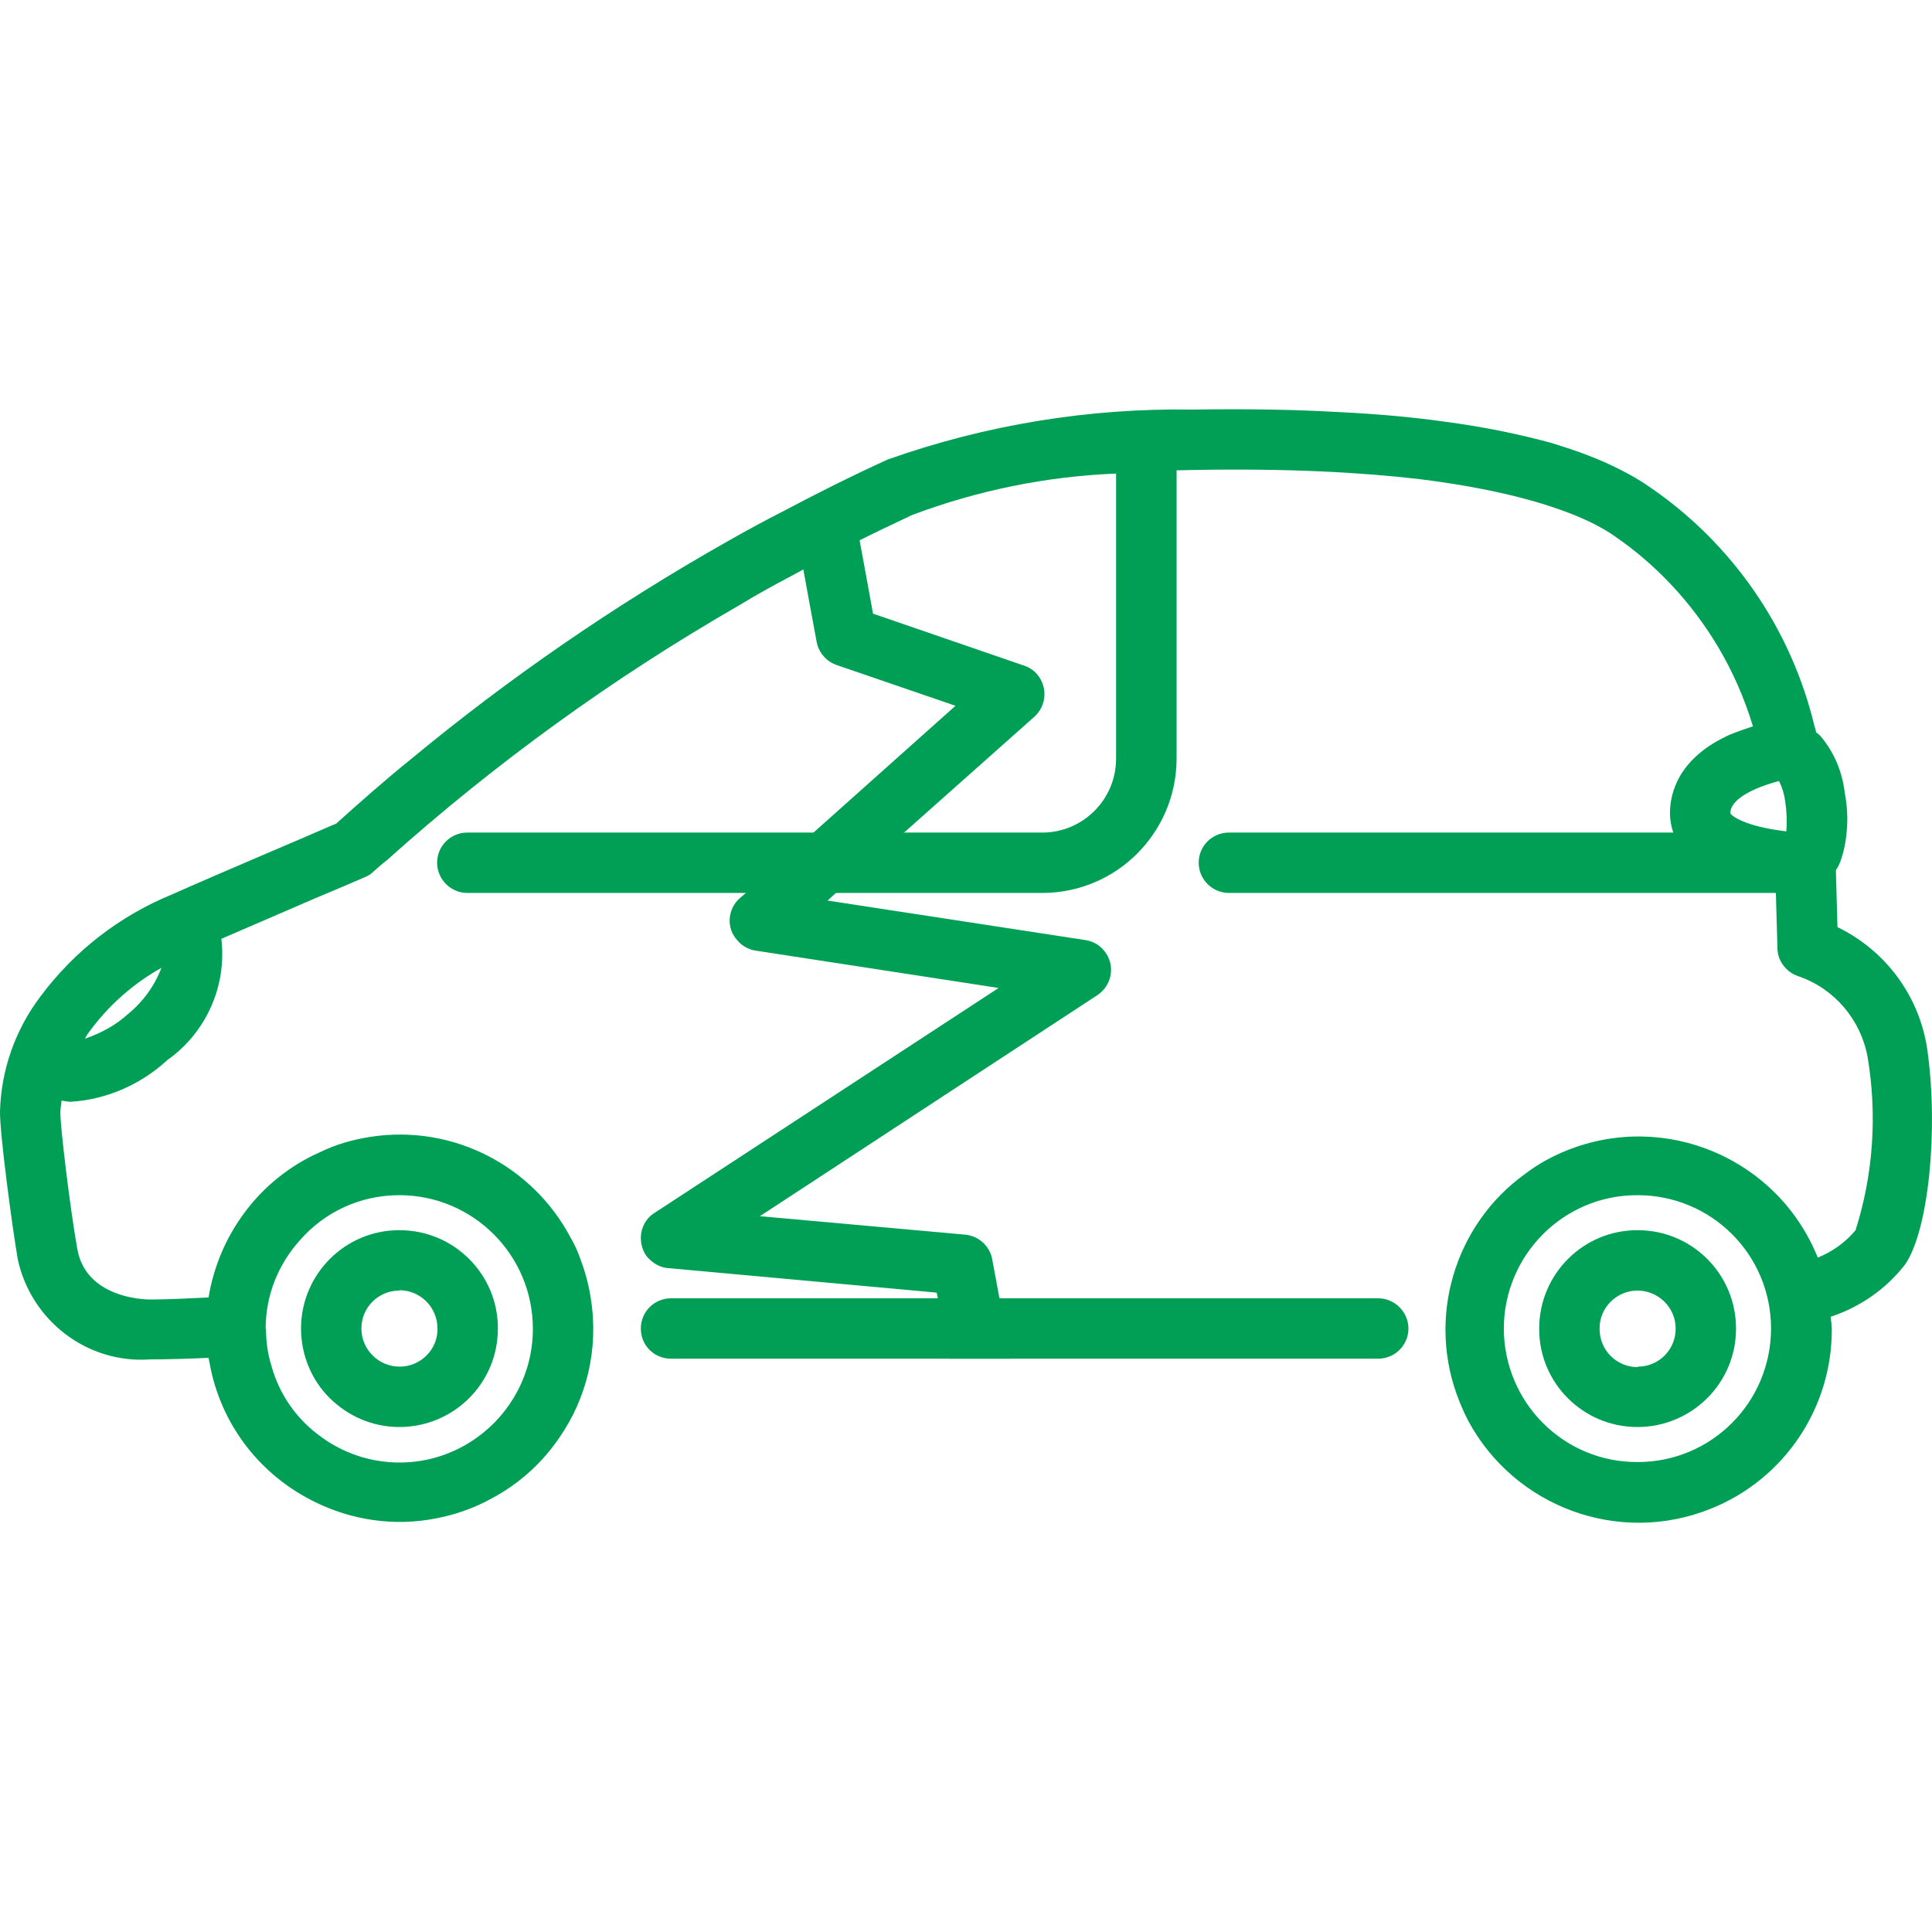 <?xml version="1.0" encoding="UTF-8"?>
<!DOCTYPE svg PUBLIC "-//W3C//DTD SVG 1.1//EN" "http://www.w3.org/Graphics/SVG/1.1/DTD/svg11.dtd">
<!-- Creator: CorelDRAW 2020 (64 Bit) -->
<svg xmlns="http://www.w3.org/2000/svg" xml:space="preserve" width="160px" height="160px" version="1.1" style="shape-rendering:geometricPrecision; text-rendering:geometricPrecision; image-rendering:optimizeQuality; fill-rule:evenodd; clip-rule:evenodd"
viewBox="0 0 160 160"
 xmlns:xlink="http://www.w3.org/1999/xlink"
 xmlns:xodm="http://www.corel.com/coreldraw/odm/2003">
 <defs>
  <style type="text/css">
   <![CDATA[
    .fil0 {fill:#009F56;fill-rule:nonzero}
   ]]>
  </style>
 </defs>
 <g id="Camada_x0020_1">
  <g id="_2886277180992">
   <g>
    <path class="fil0" d="M91.6 78.95c-0.4,-0.6 -1,-1 -1.73,-1.1l-21.34 -3.27 0.7 -0.63 5.64 -5 10.8 -9.6c1.03,-0.93 1.1,-2.5 0.2,-3.53 -0.3,-0.34 -0.67,-0.57 -1.07,-0.7l-12.5 -4.3 -0.6 -3.3 -0.96 -5.2c-1.57,0.8 -3.11,1.63 -4.64,2.5l0.97 5.3 0.56 3.03c0.17,0.9 0.8,1.63 1.67,1.93l9.83 3.37 -11.76 10.5 -5.6 5 -0.5 0.43c-1.03,0.9 -1.14,2.5 -0.2,3.5 0.36,0.44 0.9,0.74 1.46,0.84l20.17 3.1 -28.5 18.63c-0.7,0.43 -1.1,1.2 -1.13,2 0,0.5 0.1,1 0.4,1.47 0.13,0.2 0.3,0.36 0.5,0.53 0.4,0.33 0.86,0.53 1.36,0.57l22.24 2.03 0.1 0.47 0.93 5 5.1 0 -0.93 -5 -0.6 -3.24c-0.2,-1.1 -1.14,-1.93 -2.23,-2.03l-17.01 -1.53 27.94 -18.3c1.16,-0.77 1.5,-2.3 0.73,-3.47z"/>
    <g>
     <path class="fil0" d="M33.1 101.88c-4.5,-0.03 -8.17,3.64 -8.17,8.14 0,2.23 0.9,4.3 2.37,5.76 1.5,1.47 3.5,2.4 5.77,2.4 4.5,0 8.16,-3.63 8.16,-8.13 0.04,-4.5 -3.63,-8.17 -8.13,-8.17zm0 11.3l0 0c-1.73,0 -3.17,-1.4 -3.17,-3.16 0,-1.74 1.4,-3.14 3.14,-3.14l0 -0.03c1.73,0 3.16,1.4 3.16,3.17 0.04,1.73 -1.4,3.16 -3.13,3.16z"/>
     <path class="fil0" d="M135.64 101.88c-4.51,-0.03 -8.17,3.64 -8.17,8.14 -0.03,4.5 3.63,8.16 8.13,8.16 4.5,0 8.17,-3.63 8.17,-8.13 0,0 0,0 0,-0.03 0,-4.5 -3.64,-8.14 -8.13,-8.14zm3.13 8.17l0 0c0,1.73 -1.4,3.13 -3.13,3.13l0 0.04c-1.77,0 -3.17,-1.4 -3.17,-3.17 -0.03,-1.73 1.4,-3.17 3.13,-3.17 1.74,0 3.17,1.4 3.17,3.14 0,0.03 0,0.03 0,0.03z"/>
     <path class="fil0" d="M116.64 110.02c0,1.4 -1.14,2.5 -2.5,2.5l-58.57 0c-1.4,0 -2.5,-1.1 -2.5,-2.5 0,-1.37 1.1,-2.5 2.5,-2.5l58.57 0c1.36,0 2.5,1.13 2.5,2.5z"/>
     <path class="fil0" d="M159.6 86.85c-0.66,-4.37 -3.43,-8.13 -7.43,-10.07l-0.13 -4.73c0.16,-0.2 0.26,-0.43 0.36,-0.67 0.3,-0.83 0.47,-1.7 0.54,-2.56 0.1,-1.07 0.03,-2.14 -0.17,-3.2 -0.2,-1.67 -0.83,-3.2 -1.87,-4.5 -0.13,-0.17 -0.3,-0.34 -0.5,-0.47 -0.03,-0.17 -0.06,-0.33 -0.13,-0.5 -1.93,-8.1 -6.84,-15.2 -13.73,-19.87 -0.87,-0.6 -1.97,-1.23 -3.34,-1.86 -1.3,-0.6 -2.86,-1.17 -4.73,-1.74 -2.43,-0.66 -5.33,-1.3 -8.83,-1.76 -2.61,-0.37 -5.57,-0.64 -8.87,-0.8 -3.53,-0.2 -7.5,-0.27 -11.97,-0.2 -8.6,-0.14 -17.17,1.26 -25.27,4.13 -2.93,1.33 -5.8,2.77 -8.63,4.27 -1.57,0.8 -3.1,1.63 -4.63,2.5 -9.3,5.26 -18.14,11.33 -26.37,18.16 -2.07,1.67 -4.07,3.44 -6.07,5.24 -0.06,0.03 -0.16,0.06 -0.26,0.1 -2.1,0.93 -8.94,3.8 -13.34,5.76 -4.33,1.77 -8.1,4.7 -10.9,8.47 -2.06,2.73 -3.23,6.03 -3.33,9.47 -0.03,1.8 1,9.53 1.47,12.26 1.1,5.1 5.76,8.67 10.96,8.3 1.34,0 3.37,-0.06 4.84,-0.13 0.03,0.17 0.06,0.33 0.1,0.5 0.9,4.9 3.96,8.87 8.06,11.1 2.97,1.63 6.5,2.37 10.1,1.8 1.9,-0.3 3.67,-0.9 5.27,-1.8 2.23,-1.2 4.13,-2.93 5.53,-5 2.24,-3.23 3.27,-7.3 2.6,-11.5 -0.16,-1.07 -0.43,-2.1 -0.8,-3.1 -0.23,-0.7 -0.53,-1.37 -0.9,-2 -3.1,-5.83 -9.63,-9.37 -16.56,-8.3 -1.47,0.23 -2.87,0.63 -4.17,1.27 -2.5,1.1 -4.67,2.86 -6.27,5.03 -1.5,2.03 -2.53,4.4 -2.96,7 -1.4,0.07 -3.47,0.17 -4.84,0.17 -0.53,0 -5.33,-0.14 -6.03,-4.2 -0.6,-3.34 -1.43,-10.27 -1.4,-11.3 0,-0.34 0.07,-0.67 0.1,-0.97 0.23,0.03 0.43,0.07 0.67,0.1 3,-0.17 5.86,-1.4 8.1,-3.47 3.2,-2.26 4.93,-6.13 4.46,-10.03 2.6,-1.13 5.57,-2.4 7.87,-3.4 2.33,-0.97 4,-1.7 4,-1.7 0.27,-0.1 0.53,-0.27 0.73,-0.47 0.37,-0.33 0.74,-0.66 1.1,-0.93 9,-8.07 18.77,-15.13 29.2,-21.13 1.54,-0.94 3.07,-1.77 4.64,-2.6 3.16,-1.74 6.4,-3.34 9.67,-4.87 5.4,-2.03 11.09,-3.2 16.89,-3.43l0 23.66c-0.03,3.34 -2.73,6.04 -6.06,6.07l-47.67 0c-1.37,0 -2.5,1.1 -2.5,2.5 0,1.37 1.13,2.5 2.5,2.5l47.67 0c6.1,-0.03 11.03,-4.97 11.07,-11.07l0 -23.93c0.46,0 0.96,-0.03 1.46,-0.03 7.74,-0.14 13.87,0.2 18.67,0.76 7.77,0.97 12.13,2.54 14.5,3.74 0.67,0.36 1.2,0.66 1.57,0.93 3.53,2.4 6.46,5.57 8.63,9.2 1.23,2.07 2.2,4.27 2.9,6.6 -0.7,0.23 -1.37,0.47 -1.93,0.7 -4.2,1.9 -4.94,4.77 -4.94,6.5 0,0.53 0.1,1.07 0.27,1.6l-36.8 0c-1.37,0 -2.5,1.1 -2.5,2.5 0,1.37 1.13,2.5 2.5,2.5l45.3 0 0.13 4.57c0,1.06 0.74,2 1.74,2.33 3,1.03 5.16,3.6 5.73,6.7 0.8,4.8 0.47,9.7 -1,14.33 -0.83,1 -1.9,1.77 -3.13,2.27 -3.3,-8.2 -12.6,-12.17 -20.8,-8.87 -1.24,0.5 -2.4,1.14 -3.44,1.94 -5.8,4.16 -8.23,11.93 -5.43,18.86 0.23,0.57 0.47,1.1 0.73,1.6 3.83,7.1 12.44,10.34 20.07,7.27 6.1,-2.43 10.07,-8.37 10.03,-14.9 0,-0.33 -0.06,-0.67 -0.1,-1 2.44,-0.8 4.6,-2.3 6.17,-4.33 1.93,-2.77 2.8,-11.14 1.83,-17.87zm-134.77 15.87l0 0c2,-2.3 4.94,-3.74 8.24,-3.74 6.1,0 11.06,4.94 11.06,11.07 0,3.7 -1.83,7 -4.63,9 -1.8,1.3 -4.03,2.07 -6.4,2.07 -2.4,0 -4.63,-0.77 -6.43,-2.07 -2.04,-1.43 -3.54,-3.53 -4.2,-5.97 -0.3,-0.96 -0.44,-1.96 -0.44,-3.03l-0.03 0c0,-2.83 1.07,-5.37 2.83,-7.33zm-14.23 -18.74l0 0c-1.03,0.94 -2.27,1.6 -3.57,2.04 0.1,-0.17 0.2,-0.37 0.34,-0.54 1.6,-2.2 3.63,-4 6,-5.33 -0.57,1.5 -1.54,2.83 -2.77,3.83zm132.7 -16.63l0 0c0,-1.2 2,-2.13 4.03,-2.67 0.27,0.54 0.44,1.1 0.51,1.67 0.13,0.83 0.16,1.67 0.1,2.5 -3.4,-0.4 -4.54,-1.27 -4.64,-1.5zm0.13 50.5l0 0c-1.99,2 -4.76,3.23 -7.79,3.23 -6.14,0.04 -11.07,-4.93 -11.1,-11.03 0,-6.1 4.93,-11.07 11.03,-11.07 6.13,-0.03 11.1,4.9 11.1,11.04 0,3.03 -1.23,5.83 -3.24,7.83z"/>
    </g>
   </g>
  </g>
 </g>
</svg>
